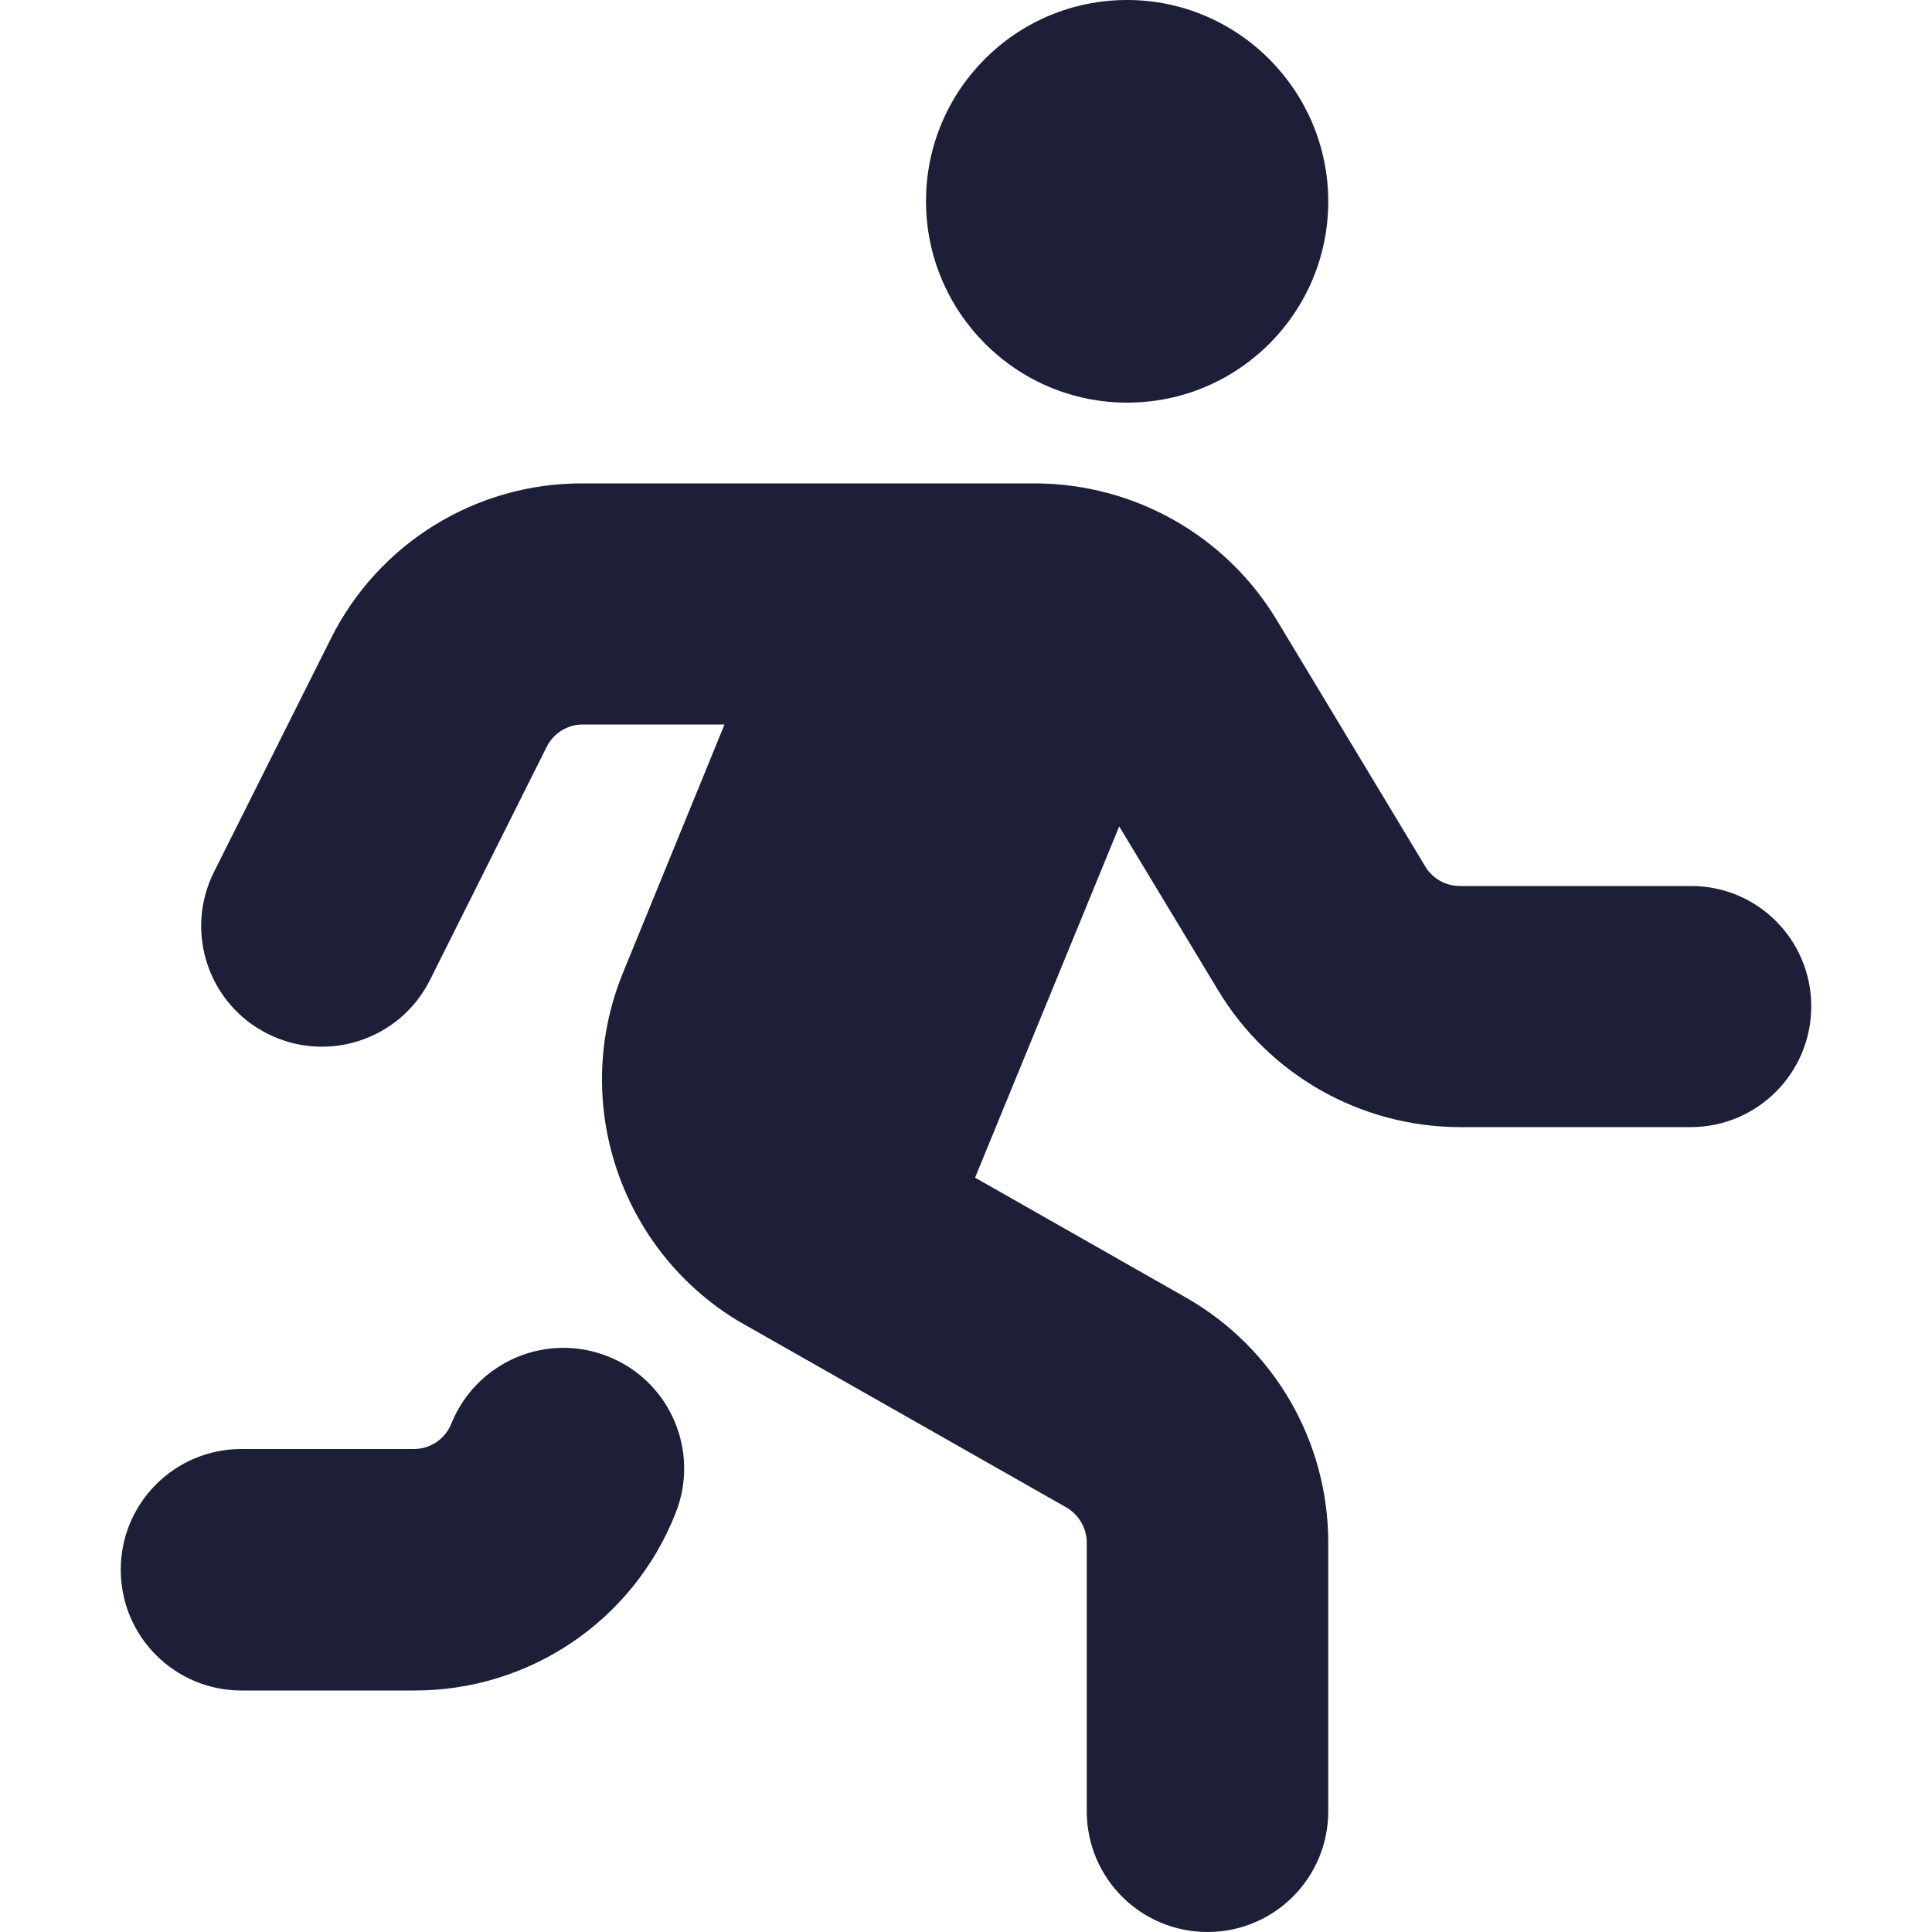 <svg width="20" height="20" viewBox="0 0 20 20" fill="none" xmlns="http://www.w3.org/2000/svg">
    <path
        d="M18.75 10.418C18.75 11.109 18.191 11.668 17.5 11.668H15.109C14.086 11.664 13.137 11.129 12.609 10.25L11.586 8.555L10.094 12.191L12.273 13.43C13.188 13.949 13.75 14.918 13.75 15.969V18.75C13.75 19.441 13.191 20 12.5 20C11.809 20 11.25 19.441 11.25 18.75V15.969C11.25 15.82 11.168 15.68 11.039 15.605L7.637 13.672C6.41 12.926 5.906 11.398 6.449 10.07L7.5 7.5H6.031C5.875 7.5 5.73 7.59 5.66 7.73L4.453 10.141C4.145 10.762 3.391 11.012 2.773 10.703C2.156 10.395 1.906 9.645 2.215 9.027L3.422 6.617C3.914 5.625 4.926 5 6.031 5.004H10.719C11.742 5.008 12.691 5.543 13.219 6.422L14.754 8.969C14.828 9.094 14.965 9.172 15.113 9.172H17.5C18.191 9.168 18.75 9.727 18.75 10.418ZM6.297 14.043C5.656 13.785 4.93 14.098 4.672 14.738C4.609 14.895 4.457 15 4.285 15H2.5C1.809 15 1.25 15.559 1.25 16.25C1.25 16.941 1.809 17.5 2.5 17.5H4.285C5.48 17.504 6.555 16.777 6.992 15.668C7.25 15.027 6.938 14.297 6.297 14.043ZM11.668 4.168C12.82 4.168 13.75 3.234 13.75 2.086C13.75 0.938 12.816 0 11.668 0C10.516 0 9.586 0.934 9.586 2.082C9.586 3.23 10.516 4.168 11.668 4.168Z"
        fill="#1C1F37" />
</svg>
